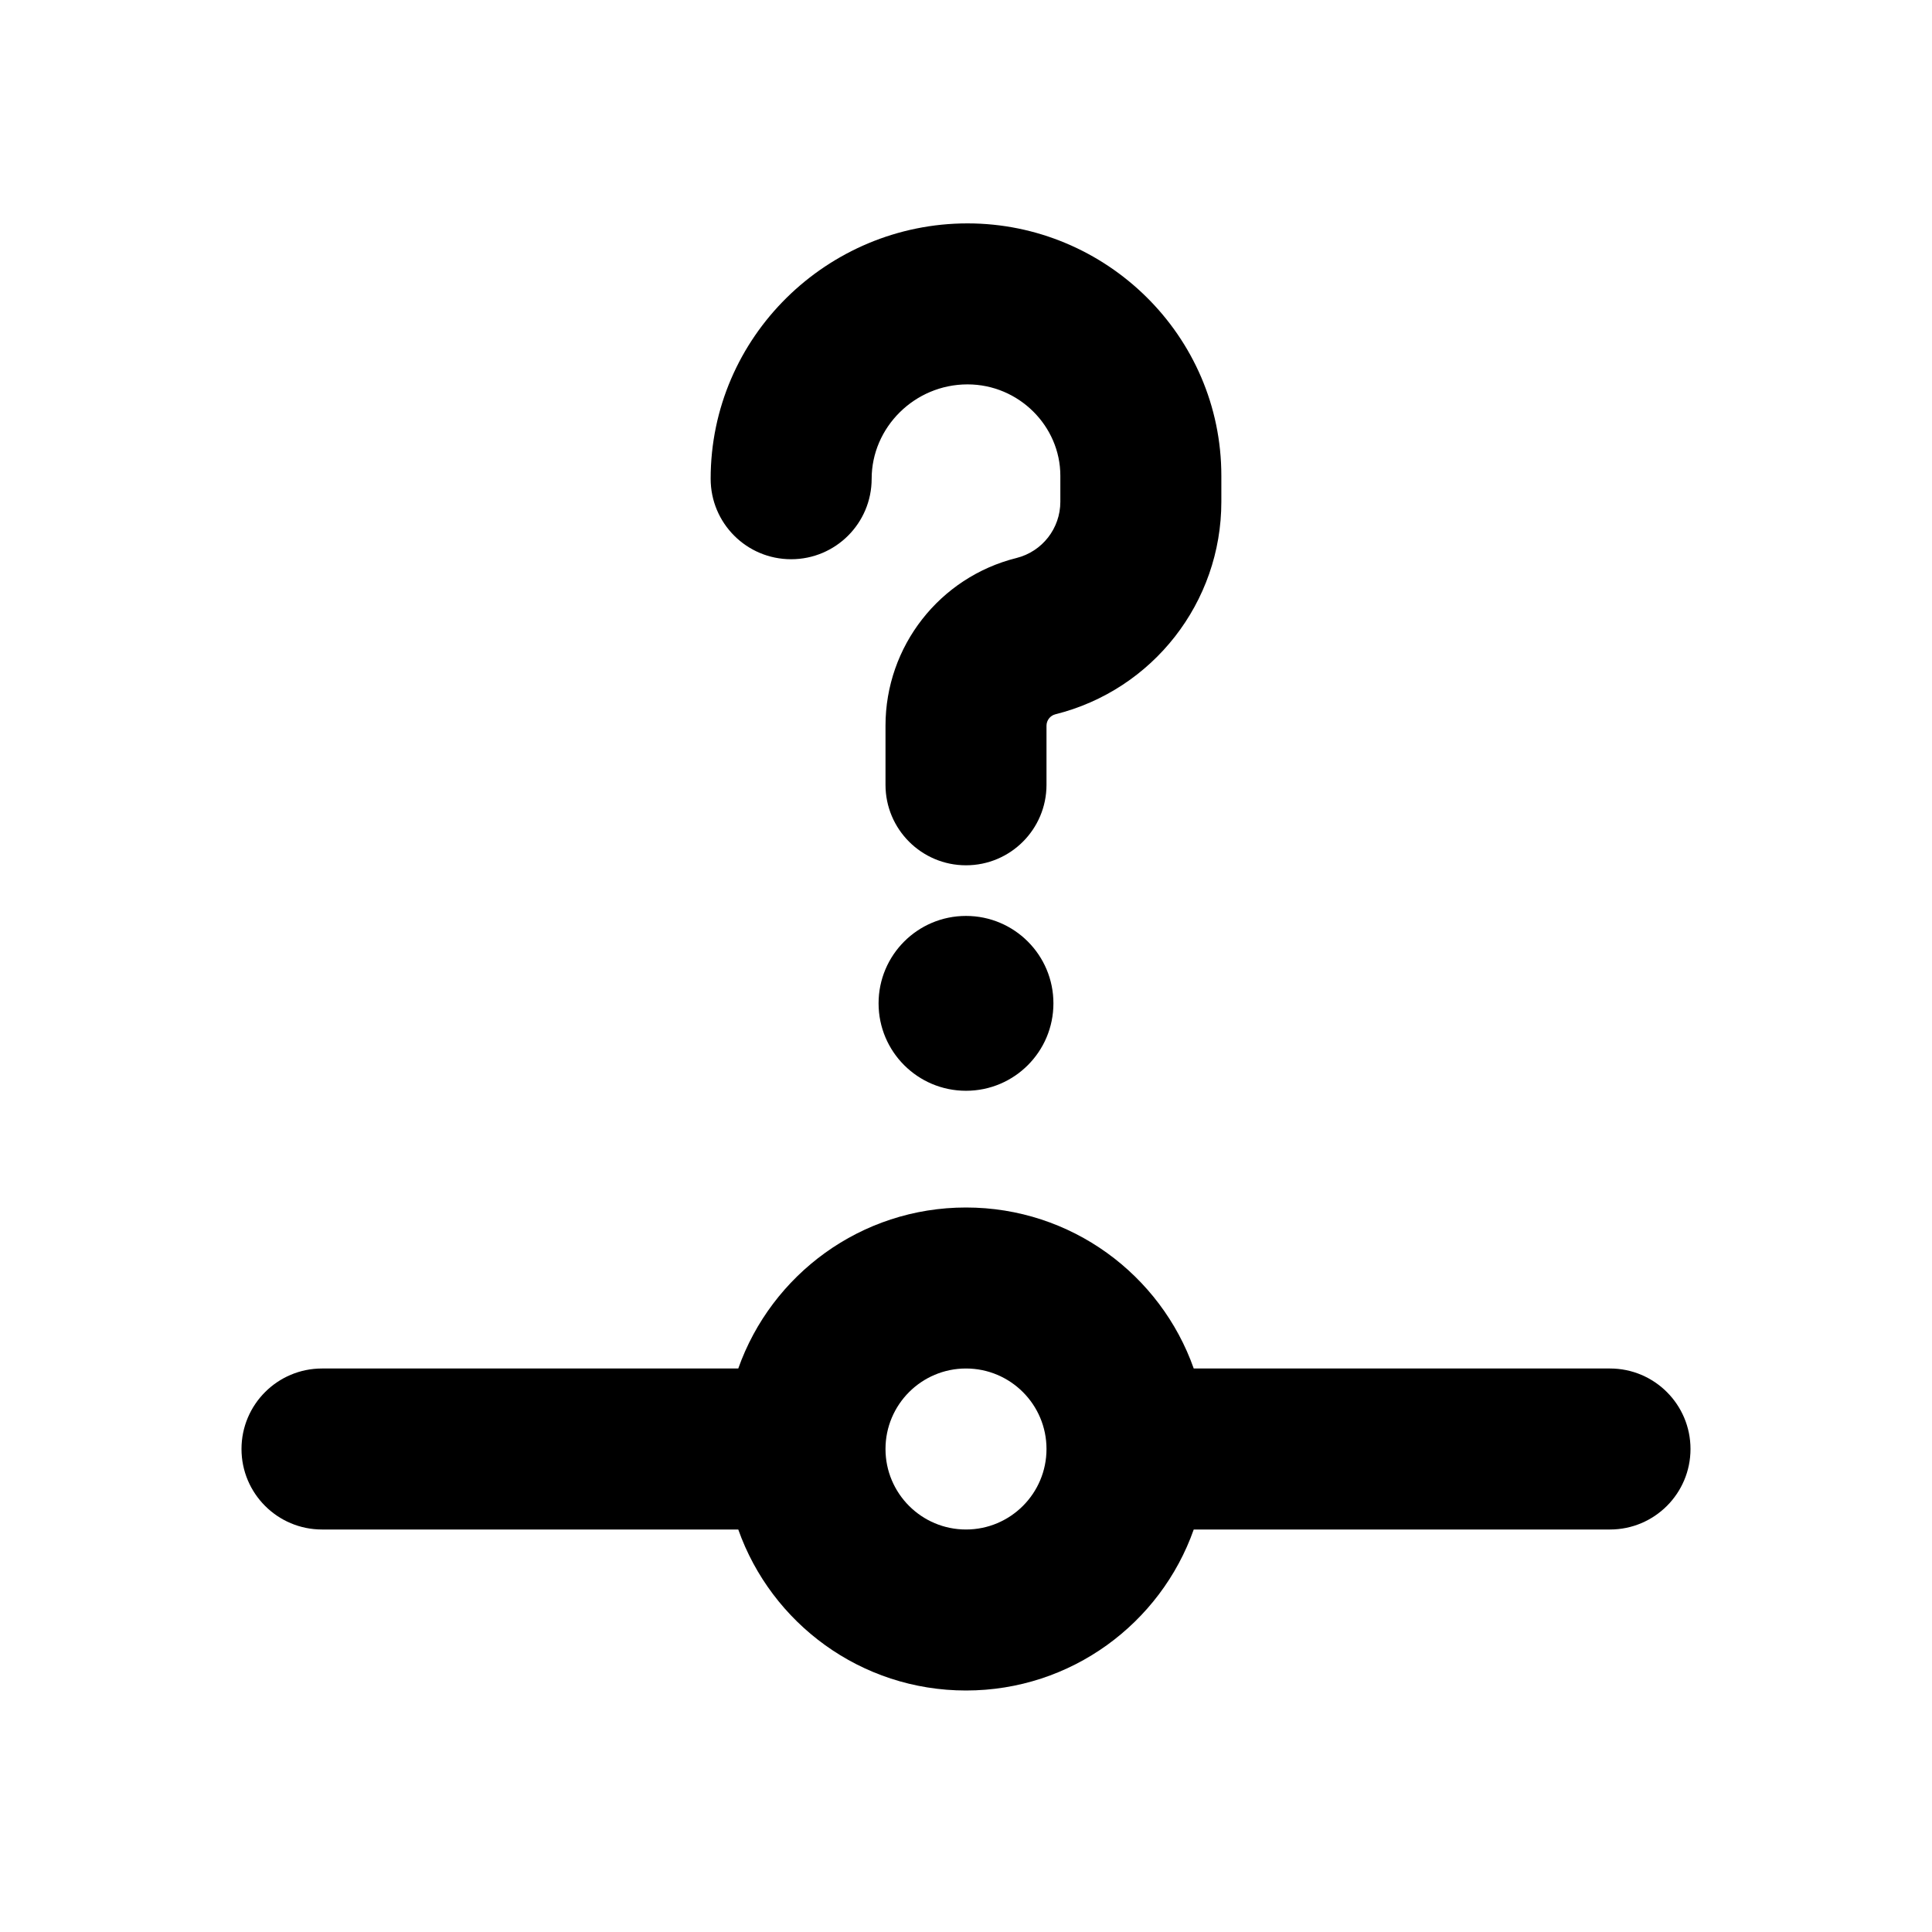 <svg width="24" height="24" viewBox="0 0 24 24" fill="none" xmlns="http://www.w3.org/2000/svg">
<path d="M10.828 5.947C10.828 5.311 11.36 4.775 12.019 4.775C12.657 4.775 13.172 5.294 13.172 5.91V6.233C13.172 6.564 12.947 6.852 12.626 6.932C11.671 7.171 11 8.03 11 9.015V9.749C11 10.301 11.448 10.749 12 10.749C12.552 10.749 13 10.301 13 9.749V9.015C13 8.948 13.046 8.889 13.111 8.873C14.323 8.57 15.172 7.481 15.172 6.233V5.91C15.172 4.167 13.739 2.775 12.019 2.775C10.278 2.775 8.828 4.184 8.828 5.947C8.828 6.5 9.275 6.947 9.828 6.947C10.38 6.947 10.828 6.5 10.828 5.947Z" fill="black"/>
<path d="M12 13.55C12.6 13.55 13.086 13.064 13.086 12.464C13.086 11.864 12.6 11.378 12 11.378C11.4 11.378 10.914 11.864 10.914 12.464C10.914 13.064 11.4 13.55 12 13.55Z" fill="black"/>
<path fill-rule="evenodd" clip-rule="evenodd" d="M9.171 17C9.583 15.835 10.694 15 12 15C13.306 15 14.418 15.835 14.829 17H20C20.552 17 21 17.448 21 18C21 18.552 20.552 19 20 19H14.829C14.418 20.165 13.306 21 12 21C10.694 21 9.583 20.165 9.171 19H4C3.448 19 3 18.552 3 18C3 17.448 3.448 17 4 17H9.171ZM12 17C11.448 17 11 17.448 11 18C11 18.552 11.448 19 12 19C12.552 19 13 18.552 13 18C13 17.448 12.552 17 12 17Z" fill="black"/>
</svg>
